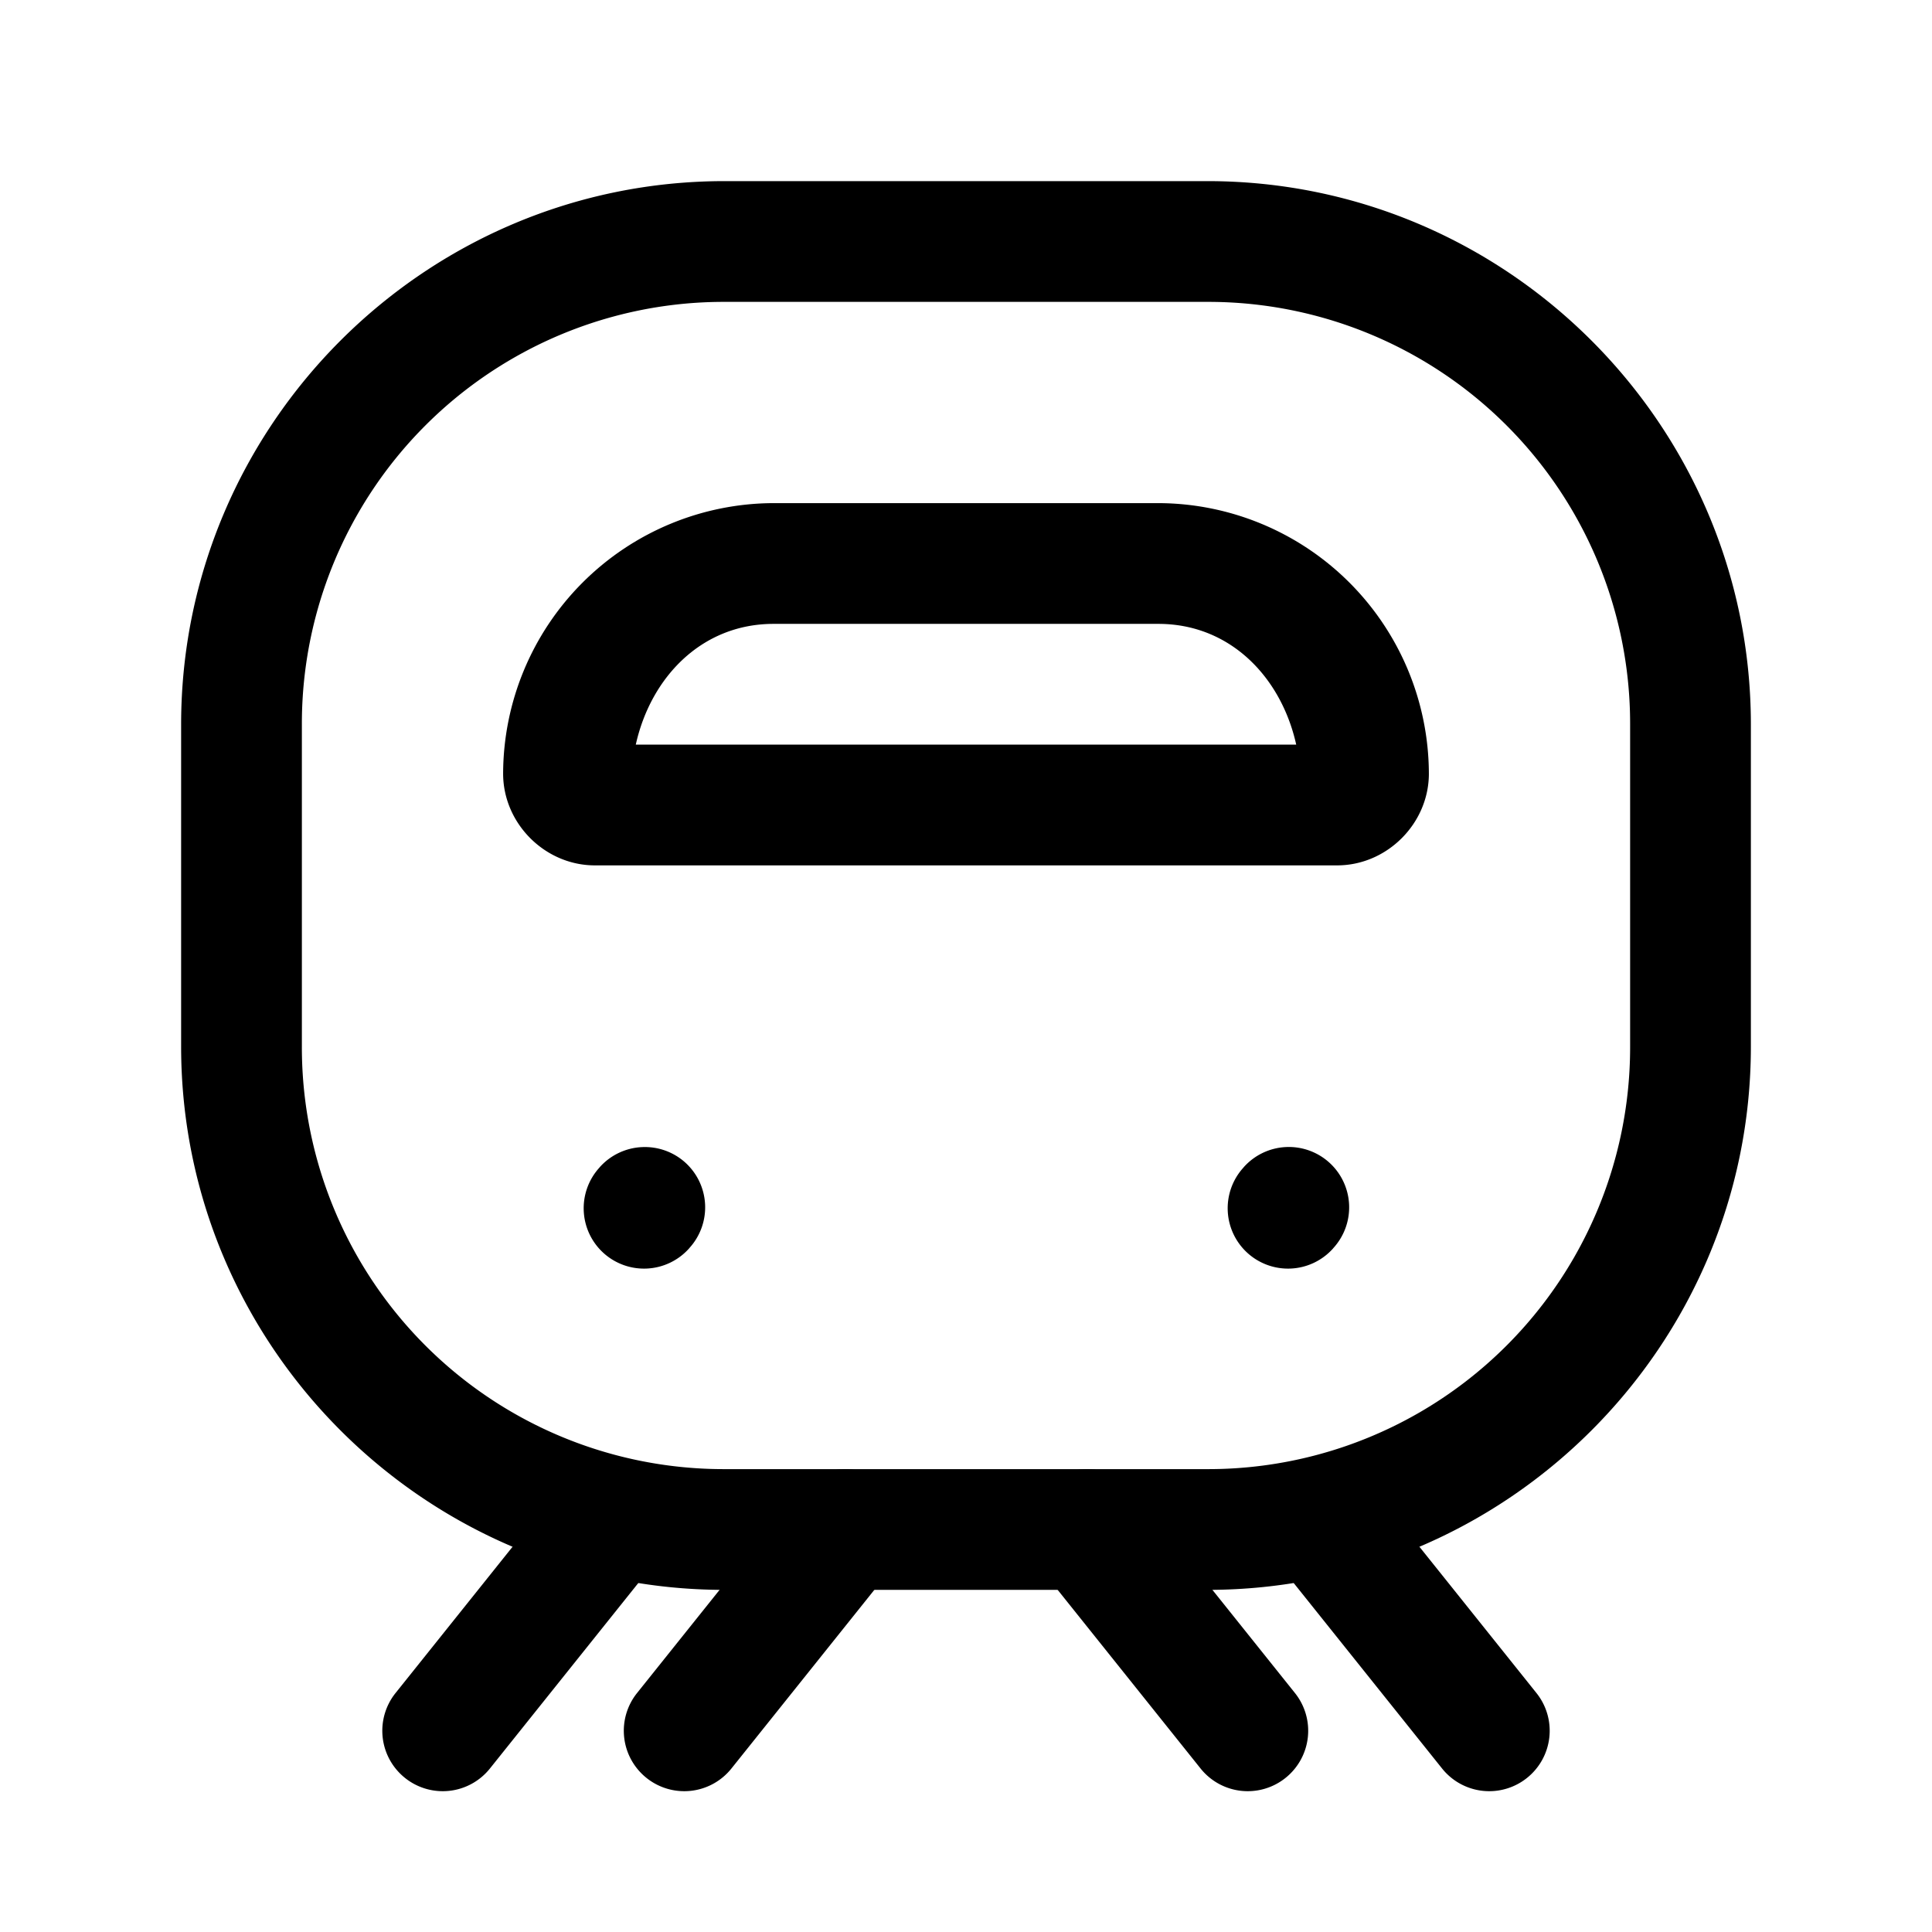 <svg xmlns="http://www.w3.org/2000/svg" width="24" height="24" fill="none" stroke-width="1.5" viewBox="0 0 24 24">
    <path d="M9.61 6.25a3.37 3.37 0 0 0-3.36 3.36c0 .62.52 1.14 1.14 1.14h9.22c.62 0 1.14-.52 1.14-1.14a3.37 3.37 0 0 0-3.36-3.36Zm0 1.5h4.78c.895 0 1.527.666 1.712 1.5H7.898c.185-.834.817-1.5 1.711-1.5" style="color:#000;fill:currentColor;stroke-linecap:round;stroke-linejoin:round;-inkscape-stroke:none"/>
    <path d="M9 2.25C5.281 2.25 2.25 5.281 2.25 9v4c0 3.719 3.031 6.75 6.75 6.75h6c3.719 0 6.75-3.031 6.75-6.75V9c0-3.719-3.031-6.75-6.75-6.75Zm0 1.5h6A5.24 5.24 0 0 1 20.25 9v4A5.24 5.24 0 0 1 15 18.25H9A5.24 5.24 0 0 1 3.75 13V9A5.24 5.24 0 0 1 9 3.75" style="color:#000;fill:currentColor;stroke-linecap:round;stroke-linejoin:round;-inkscape-stroke:none"/>
    <path d="M16.512 14.441a.75.75 0 0 0-1.059.055l-.01.012a.75.75 0 0 0 .055 1.058.75.75 0 0 0 1.059-.054l.01-.012a.75.75 0 0 0-.055-1.059M7.97 14.25a.75.75 0 0 0-.517.246l-.01.012a.75.75 0 0 0 .055 1.058.75.75 0 0 0 1.059-.054l.01-.012a.75.75 0 0 0-.055-1.059.75.75 0 0 0-.541-.191" style="color:#000;fill:currentColor;stroke-linecap:round;stroke-linejoin:round;-inkscape-stroke:none"/>
    <path d="M10.418 18.254a.75.75 0 0 0-.504.277l-2 2.5a.75.75 0 0 0 .117 1.055.75.75 0 0 0 1.055-.117l2-2.5a.75.75 0 0 0-.117-1.055.75.75 0 0 0-.551-.16M13.582 18.254a.75.75 0 0 0-.55.16.75.75 0 0 0-.118 1.055l2 2.5a.75.75 0 0 0 1.055.117.75.75 0 0 0 .117-1.055l-2-2.5a.75.75 0 0 0-.504-.277M16.582 18.254a.75.75 0 0 0-.55.16.75.75 0 0 0-.118 1.055l2 2.5a.75.75 0 0 0 1.055.117.75.75 0 0 0 .117-1.055l-2-2.5a.75.75 0 0 0-.504-.277M7.418 18.254a.75.75 0 0 0-.504.277l-2 2.5a.75.75 0 0 0 .117 1.055.75.75 0 0 0 1.055-.117l2-2.5a.75.75 0 0 0-.117-1.055.75.75 0 0 0-.551-.16" style="color:#000;fill:currentColor;stroke-linecap:round;-inkscape-stroke:none"/>
</svg>
